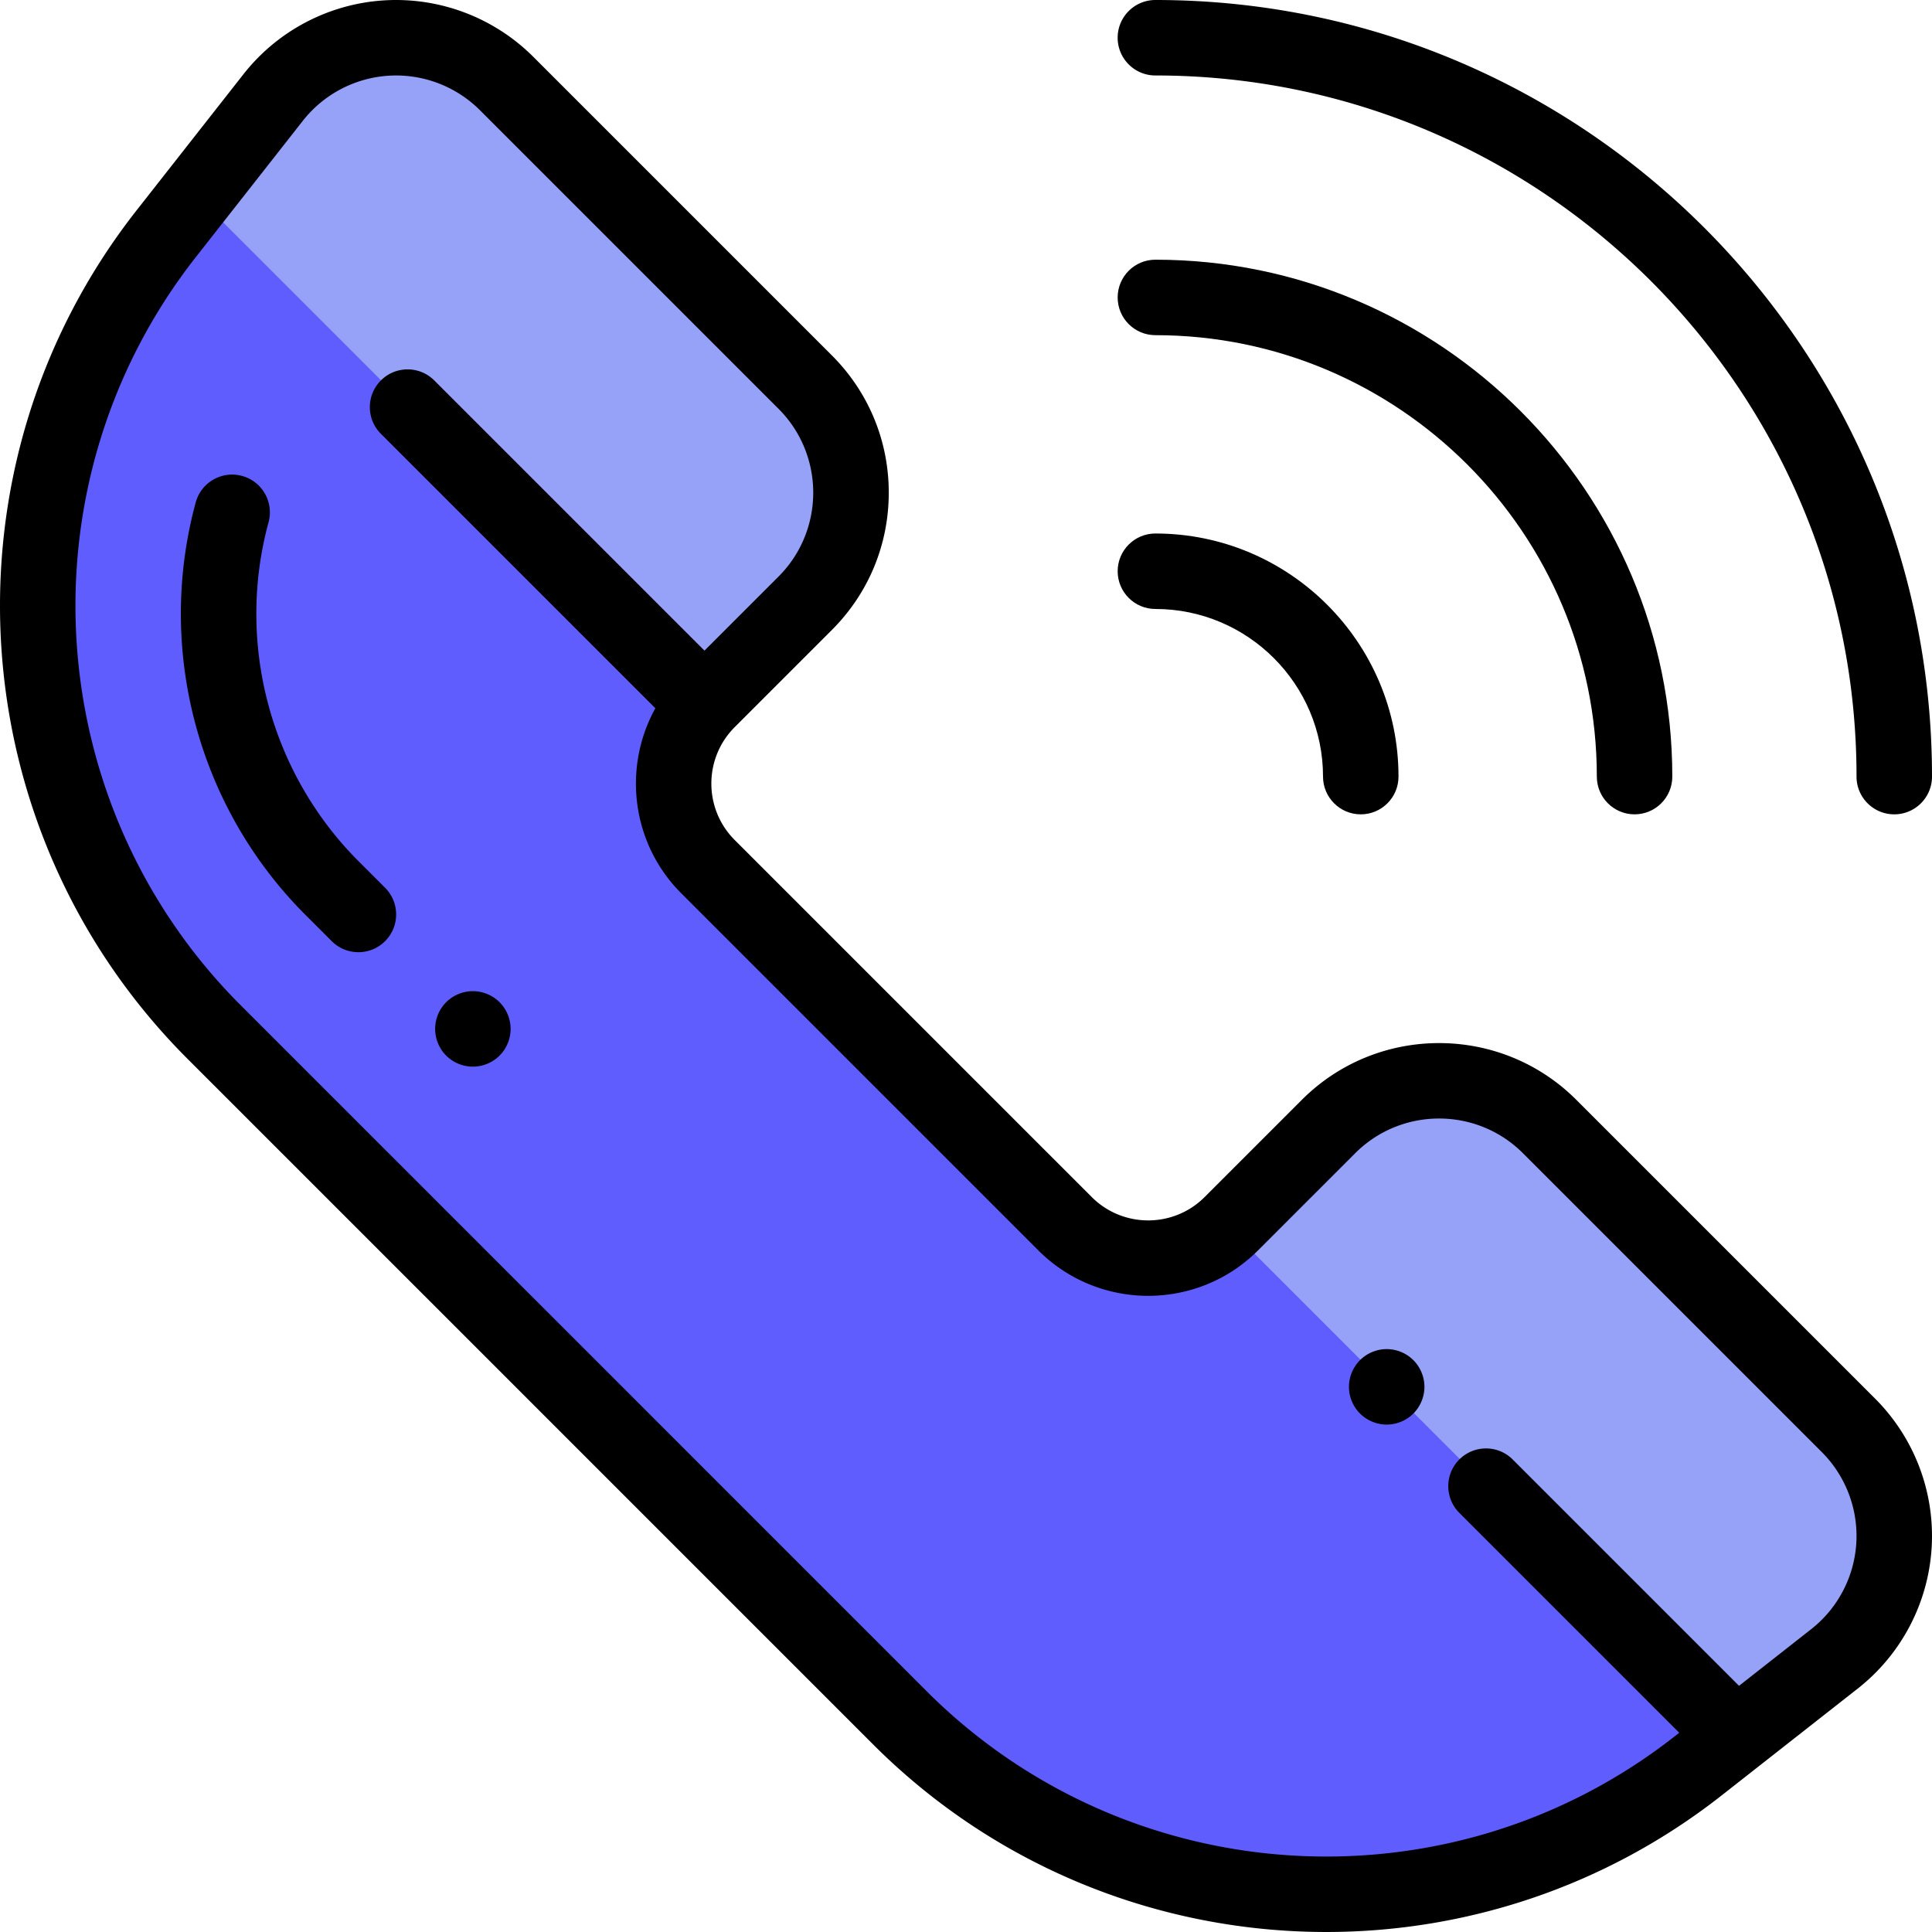 <svg xmlns="http://www.w3.org/2000/svg" version="1.1" xmlns:xlink="http://www.w3.org/1999/xlink" width="512" height="512" x="0" y="0" viewBox="0 0 512 512" style="enable-background:new 0 0 512 512" xml:space="preserve" class=""><g><path d="M72.378 25.85 44.051 61.932C-5.861 125.511-.41 216.354 56.745 273.51L238.49 455.255c57.155 57.155 147.999 62.606 211.578 12.694l36.082-28.325c19.545-15.343 21.283-44.319 3.713-61.889l-79.192-79.192c-16.181-16.181-42.415-16.181-58.597 0l-25.764 25.764c-12.166 12.166-31.889 12.166-44.055 0l-94.624-94.624c-12.166-12.166-12.166-31.889 0-44.055l25.764-25.764c16.181-16.181 16.181-42.415 0-58.597l-79.128-79.128C116.696 4.568 87.721 6.306 72.378 25.85z" style="" fill="#605dff" data-original="#ff5d5d" class="" opacity="1"></path><path d="M410.67 298.542c-16.181-16.181-42.415-16.181-58.597 0l-25.764 25.764c-.301.301-.61.589-.92.875l134.813 134.813 25.947-20.37c19.545-15.343 21.283-44.319 3.713-61.889l-79.192-79.193zM134.266 22.137C116.697 4.568 87.721 6.306 72.378 25.85l-20.37 25.948 134.748 134.748c.286-.31.574-.619.875-.92l25.764-25.764c16.181-16.181 16.181-42.415 0-58.597l-79.129-79.128z" style="" fill="#95a2f8" data-original="#fe8f8d" class="" opacity="1"></path><path d="m496.935 370.662-79.193-79.193c-20.056-20.055-52.686-20.055-72.74 0l-25.764 25.765c-8.248 8.247-21.666 8.247-29.911 0l-94.625-94.625c-8.248-8.247-8.248-21.665 0-29.911l25.764-25.764c9.715-9.715 15.064-22.631 15.064-36.37 0-13.739-5.35-26.655-15.064-36.37l-79.128-79.128A51.484 51.484 0 0 0 101.888.093a51.468 51.468 0 0 0-37.377 19.582L36.186 55.757C-16.8 123.252-11.002 219.906 49.674 280.581l181.745 181.744c32.913 32.912 76.395 49.678 120.081 49.674 36.855-.003 73.859-11.94 104.742-36.186l36.083-28.325a51.474 51.474 0 0 0 19.582-37.378 51.462 51.462 0 0 0-14.972-39.448zm-4.994 38.252a31.454 31.454 0 0 1-11.967 22.843l-19.111 15.003-59.982-59.982c-3.905-3.904-10.238-3.904-14.144 0-3.905 3.905-3.905 10.238 0 14.144l58.279 58.279-1.123.881c-59.542 46.744-144.803 41.628-198.33-11.898L63.817 266.438C10.292 212.913 5.176 127.649 51.918 68.108l28.325-36.082a31.453 31.453 0 0 1 22.842-11.967 31.454 31.454 0 0 1 24.109 9.15l79.128 79.128c12.256 12.255 12.256 32.198 0 44.452l-19.632 19.632-71.602-71.602c-3.905-3.905-10.238-3.905-14.144 0-3.905 3.905-3.905 10.238 0 14.144l72.732 72.732c-8.672 15.649-6.387 35.791 6.881 49.057l94.625 94.625c16.044 16.043 42.151 16.044 58.198 0l25.764-25.765c12.256-12.257 32.198-12.257 44.453 0l79.192 79.193a31.451 31.451 0 0 1 9.152 24.109z" fill="#000000" opacity="1" data-original="#000000" class=""></path><path d="M367.489 377.53c-2.63 0-5.21-1.07-7.071-2.931-1.86-1.859-2.93-4.439-2.93-7.07s1.07-5.21 2.93-7.071c1.86-1.86 4.44-2.93 7.071-2.93 2.64 0 5.21 1.069 7.071 2.93s2.93 4.44 2.93 7.071-1.07 5.21-2.93 7.07a10.076 10.076 0 0 1-7.071 2.931zM125.32 282.672c-2.64 0-5.21-1.06-7.081-2.93a10.065 10.065 0 0 1-2.92-7.071c0-2.63 1.06-5.199 2.92-7.07a10.083 10.083 0 0 1 7.081-2.931c2.63 0 5.21 1.07 7.071 2.931a10.092 10.092 0 0 1 2.93 7.07c0 2.641-1.07 5.21-2.93 7.071a10.037 10.037 0 0 1-7.071 2.93zM94.98 252.341a9.97 9.97 0 0 1-7.072-2.929l-6.999-6.999c-28.497-28.498-39.625-70.366-29.039-109.264 1.45-5.329 6.943-8.478 12.276-7.024 5.329 1.45 8.474 6.947 7.024 12.276-8.707 31.995.445 66.43 23.884 89.868l6.999 6.999c3.905 3.905 3.905 10.238 0 14.144a9.974 9.974 0 0 1-7.073 2.929zM501.999 215.808c-5.523 0-10.001-4.477-10.001-10.001 0-102.454-83.352-185.806-185.806-185.806-5.523 0-10.001-4.477-10.001-10.001s4.478-10 10.002-10C419.676 0 512 92.325 512 205.808c0 5.523-4.477 10-10.001 10z" fill="#000000" opacity="1" data-original="#000000" class=""></path><path d="M433.177 215.808c-5.523 0-10.001-4.477-10.001-10.001 0-64.505-52.478-116.983-116.983-116.983-5.523 0-10.001-4.477-10.001-10.001 0-5.523 4.477-10.001 10.001-10.001 75.533 0 136.985 61.451 136.985 136.985 0 5.524-4.478 10.001-10.001 10.001zM360.616 215.808c-5.523 0-10.001-4.477-10.001-10.001 0-24.495-19.928-44.422-44.422-44.422-5.523 0-10.001-4.477-10.001-10.001s4.477-10.001 10.001-10.001c35.524 0 64.424 28.9 64.424 64.424 0 5.524-4.478 10.001-10.001 10.001z" fill="#000000" opacity="1" data-original="#000000" class=""></path></g></svg>